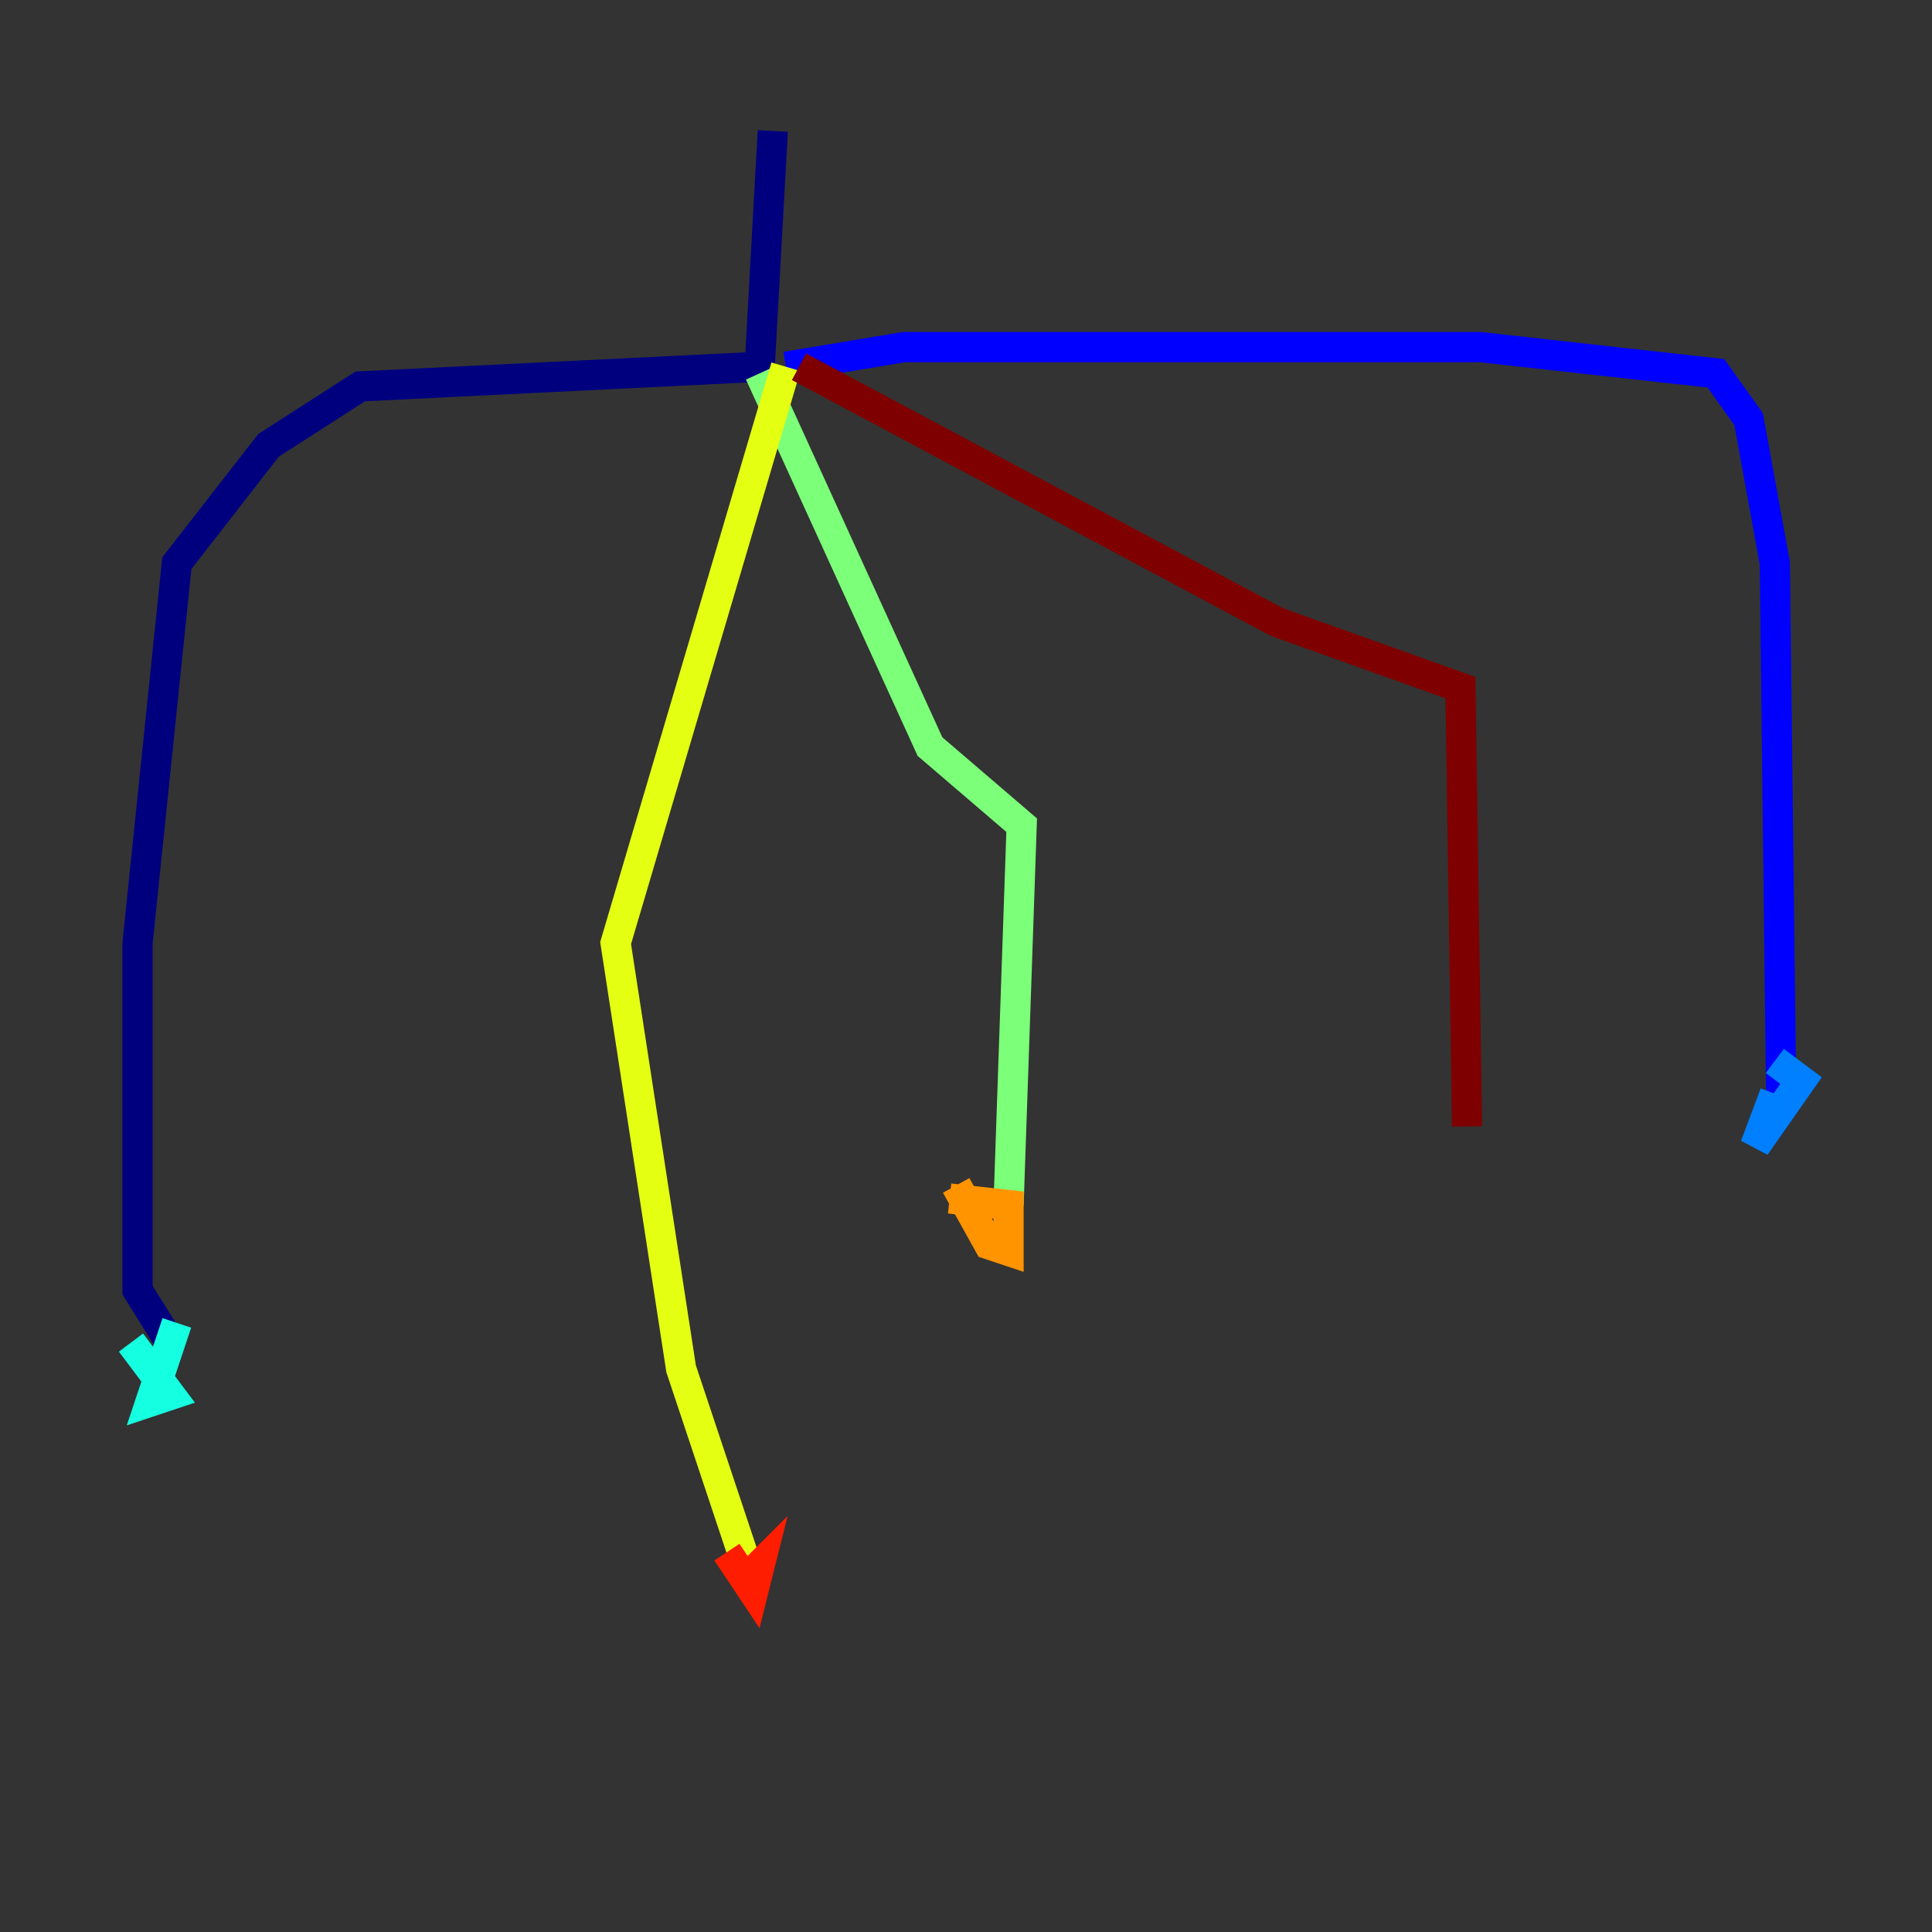 <?xml version="1.0" encoding="utf-8" ?>
<svg baseProfile="tiny" height="128" version="1.2" viewBox="0,0,128,128" width="128" xmlns="http://www.w3.org/2000/svg" xmlns:ev="http://www.w3.org/2001/xml-events" xmlns:xlink="http://www.w3.org/1999/xlink"><rect x="0" y="0" width="128" height="128" fill="#333333" stroke="none"/><defs /><polyline fill="none" points="51.2,8.678 50.332,24.298 23.864,25.6 17.79,29.505 11.715,37.315 9.112,62.481 9.112,85.478 11.281,88.949" stroke="#00007f" stroke-width="2" /><polyline fill="none" points="52.068,24.298 59.878,22.997 98.061,22.997 113.681,24.732 115.851,27.77 117.586,37.315 118.02,73.763" stroke="#0000ff" stroke-width="2" /><polyline fill="none" points="117.586,72.461 116.285,75.932 119.322,71.593 117.586,70.291" stroke="#0080ff" stroke-width="2" /><polyline fill="none" points="11.715,87.647 9.98,92.854 11.281,92.42 8.678,88.949" stroke="#15ffe1" stroke-width="2" /><polyline fill="none" points="50.332,24.732 61.614,49.464 67.688,54.671 66.82,79.837" stroke="#7cff79" stroke-width="2" /><polyline fill="none" points="52.068,24.298 40.786,62.481 45.125,90.685 49.464,103.702" stroke="#e4ff12" stroke-width="2" /><polyline fill="none" points="63.349,78.536 65.519,82.441 66.82,82.875 66.82,79.837 62.915,79.403" stroke="#ff9400" stroke-width="2" /><polyline fill="none" points="48.163,102.834 49.898,105.437 50.332,103.702 49.031,105.003" stroke="#ff1d00" stroke-width="2" /><polyline fill="none" points="52.936,24.298 84.61,41.22 96.759,45.559 97.193,74.63" stroke="#7f0000" stroke-width="2" /></svg>